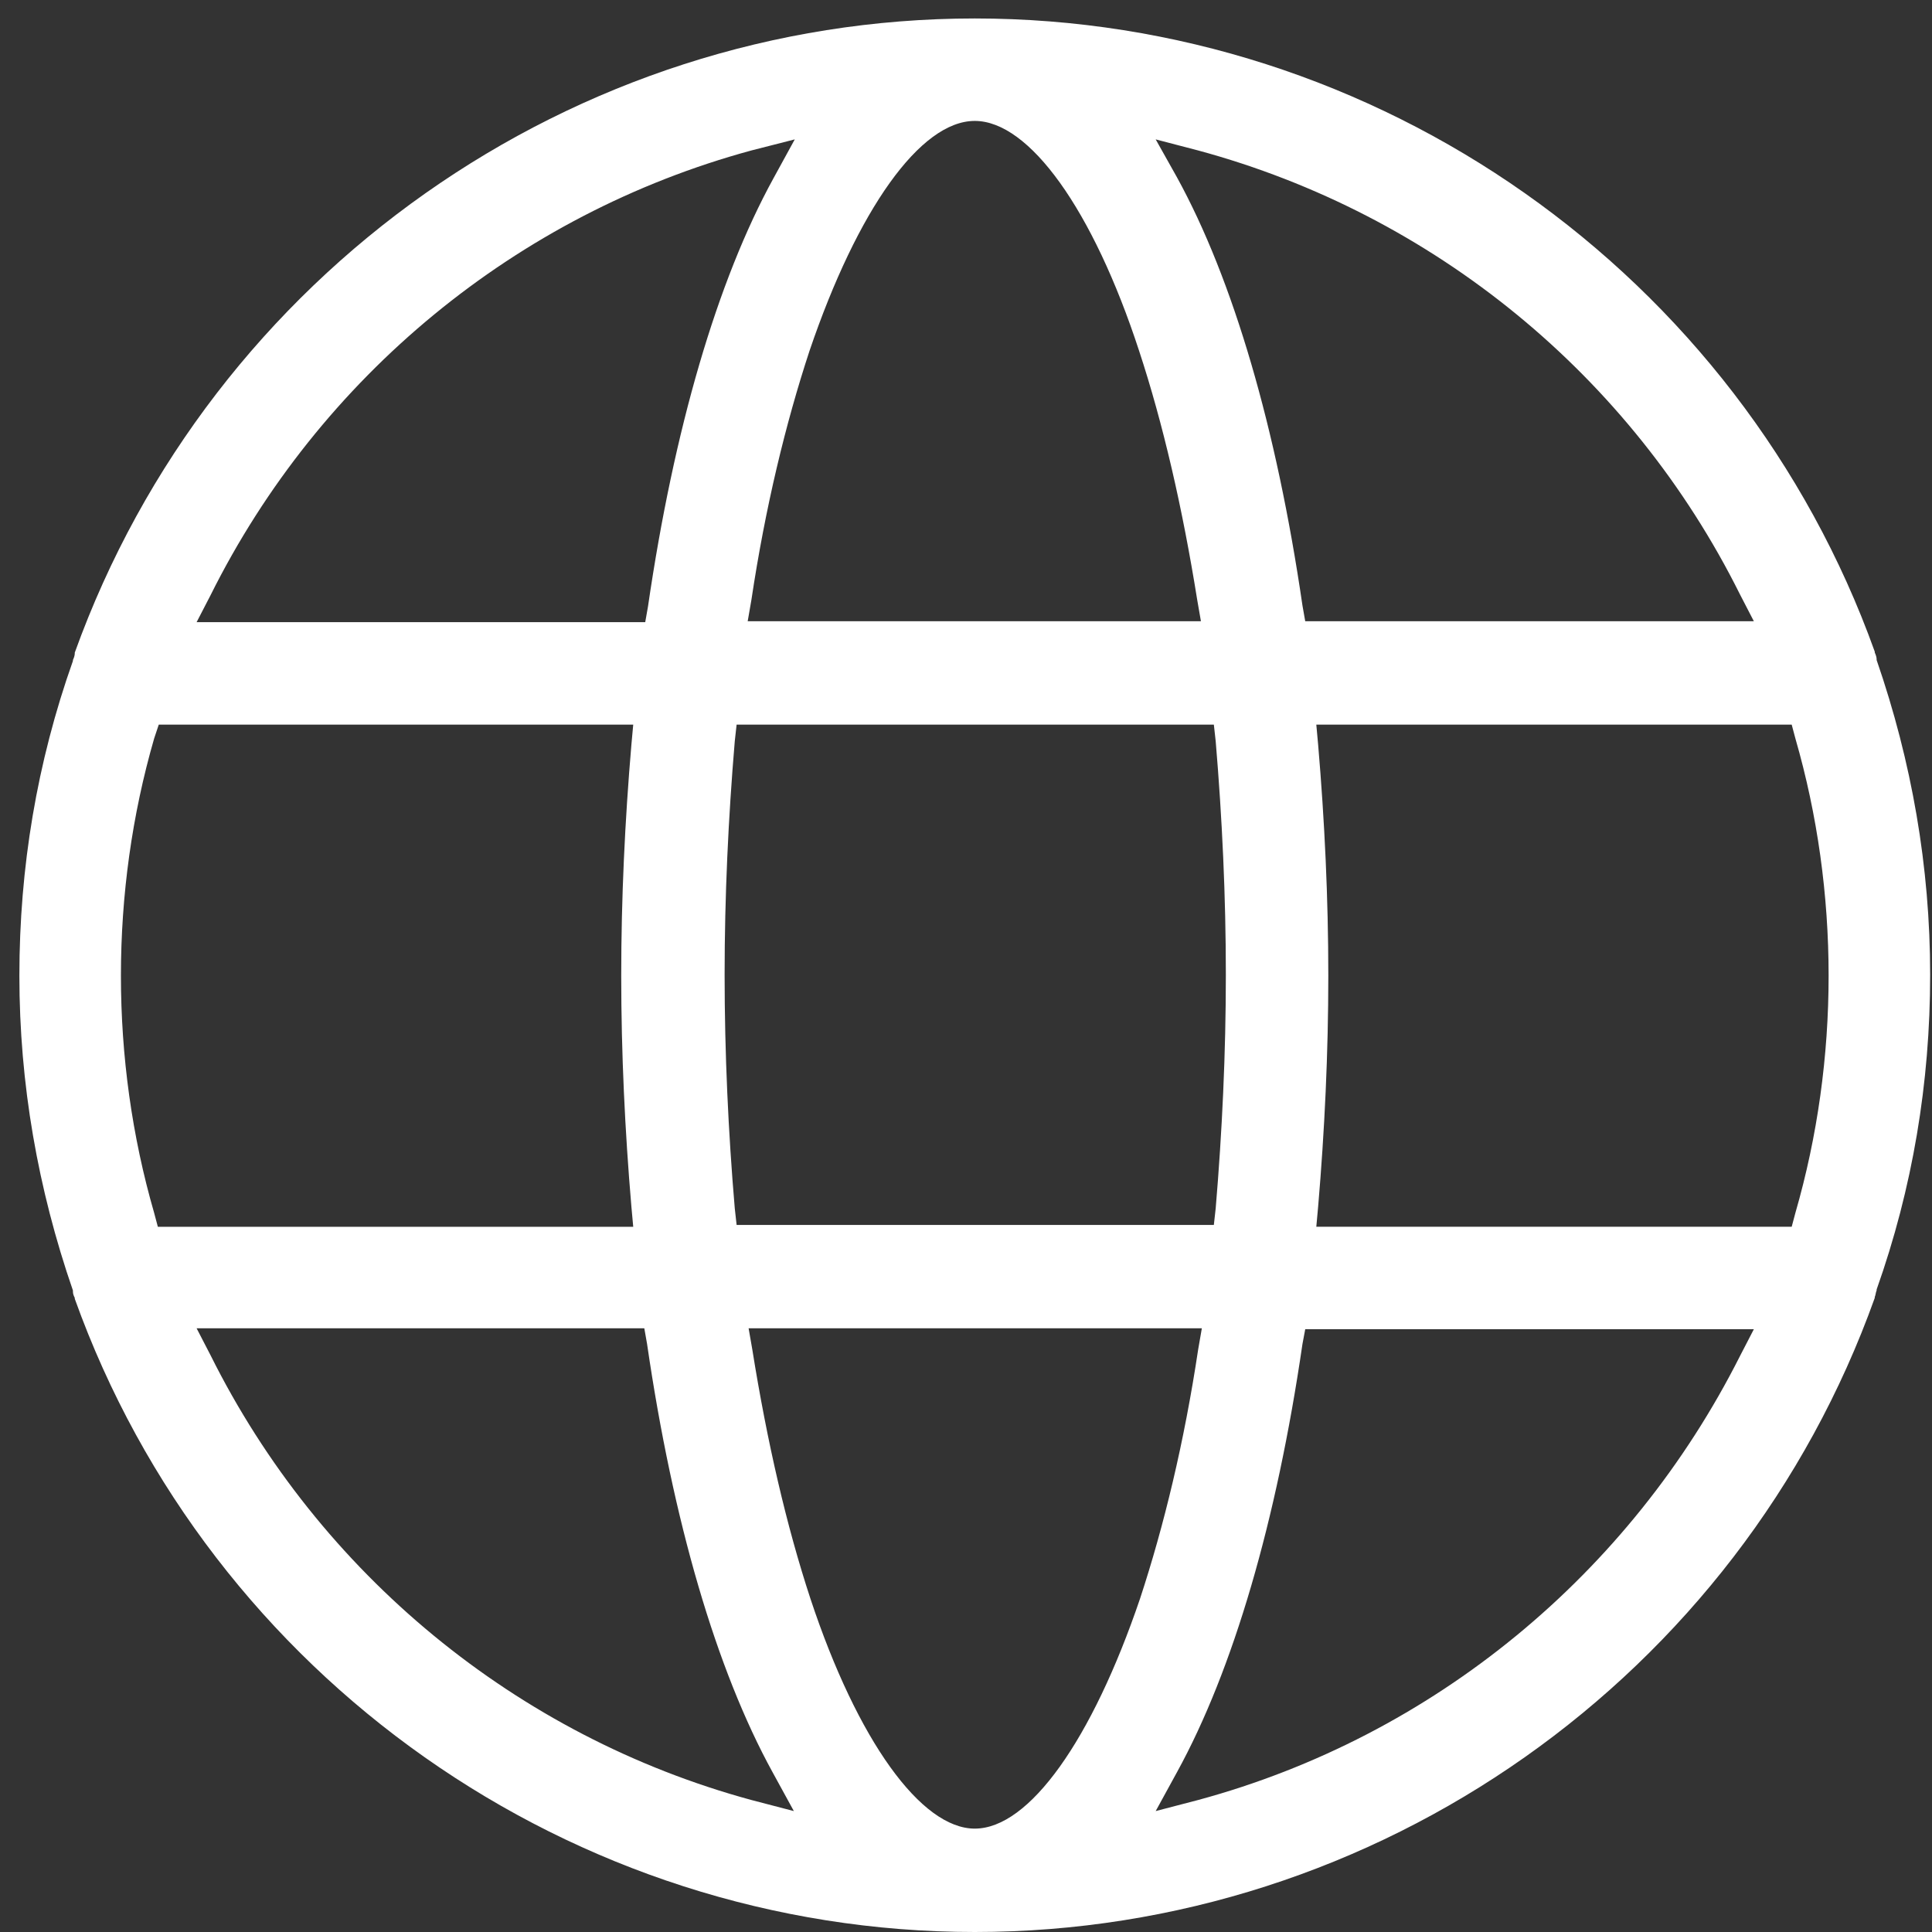 <?xml version="1.0" encoding="utf-8"?>
<!-- Generator: Adobe Illustrator 24.0.0, SVG Export Plug-In . SVG Version: 6.00 Build 0)  -->
<svg version="1.1" id="Capa_1" xmlns="http://www.w3.org/2000/svg" xmlns:xlink="http://www.w3.org/1999/xlink" x="0px" y="0px"
	 viewBox="0 0 209.3 209.3" style="enable-background:new 0 0 209.3 209.3;" xml:space="preserve">
<rect x="0" y="0" width="209.3" height="209.3" fill="#333333" stroke="none"/>
<style type="text/css">
	.st0{fill:#FFFFFF;}
</style>
<path class="st0" d="M105.6,209.3c-43.6,0-82.8-27.6-97.5-68.6l0-0.1c-0.1-0.2-0.2-0.4-0.2-0.7l0-0.1c-3.8-11-5.8-22.4-5.8-34.1
	s1.9-23.1,5.8-34.1l0-0.1c0.1-0.2,0.2-0.5,0.2-0.7l0-0.1C22.9,29.6,62.1,2,105.6,2c43.6,0,82.8,27.6,97.5,68.6l0,0.1
	c0.1,0.2,0.2,0.5,0.2,0.7l0,0.1c3.8,11,5.8,22.4,5.8,34.1c0,11.7-1.9,23.1-5.8,34.1l0,0.1c-0.1,0.2-0.1,0.5-0.2,0.7l0,0.1
	C188.4,181.7,149.2,209.3,105.6,209.3z M81.5,146.2c1.6,10,3.7,19.1,6.3,27c5.1,15.4,12,24.9,17.8,24.9c5.9,0,12.7-9.6,17.9-24.9
	c2.6-7.9,4.8-17,6.3-27l0.4-2.3H81.1L81.5,146.2z M141.1,145.6c-2.8,19.2-7.5,35.3-13.6,46.4l-2.3,4.2l4.6-1.2
	c25.5-6.9,46.8-24.5,58.7-48.1l1.5-2.9h-48.6L141.1,145.6z M22.8,146.8C34.6,170.5,56,188.1,81.4,195l4.6,1.2l-2.3-4.2
	c-6.1-11.1-10.8-27.2-13.6-46.4l-0.3-1.7H21.3L22.8,146.8z M142.8,80.7c0.7,8.2,1.1,16.6,1.1,25s-0.4,16.8-1.1,25l-0.2,2.2h51.5
	l0.4-1.5c2.4-8.3,3.6-17,3.6-25.7c0-8.7-1.2-17.4-3.6-25.7l-0.4-1.5h-51.5L142.8,80.7z M16.7,80c-2.4,8.3-3.6,17-3.6,25.7
	c0,8.7,1.2,17.4,3.6,25.7l0.4,1.5h51.5l-0.2-2.2c-0.7-8.2-1.1-16.6-1.1-25c0-8.4,0.4-16.8,1.1-25l0.2-2.2H17.2L16.7,80z M79.6,80.3
	c-0.7,8.3-1.1,16.8-1.1,25.3c0,8.5,0.4,17.1,1.1,25.3l0.2,1.8h51.7l0.2-1.8c0.7-8.3,1.1-16.8,1.1-25.3s-0.4-17-1.1-25.3l-0.2-1.8
	H79.8L79.6,80.3z M127.5,19.2c6.1,11.1,10.8,27.2,13.6,46.4l0.3,1.7h48.6l-1.5-2.9c-11.8-23.7-33.2-41.2-58.7-48.1l-4.6-1.2
	L127.5,19.2z M81.4,16.3C56,23.2,34.6,40.8,22.8,64.5l-1.5,2.9h48.6l0.3-1.7c2.8-19.2,7.5-35.3,13.6-46.4l2.3-4.2L81.4,16.3z
	 M105.6,13.1c-5.9,0-12.7,9.6-17.9,24.9c-2.6,7.9-4.8,17-6.3,27l-0.4,2.3h49.1l-0.4-2.3c-1.6-10-3.7-19.1-6.3-27
	C118.4,22.7,111.5,13.1,105.6,13.1z"/>
</svg>
